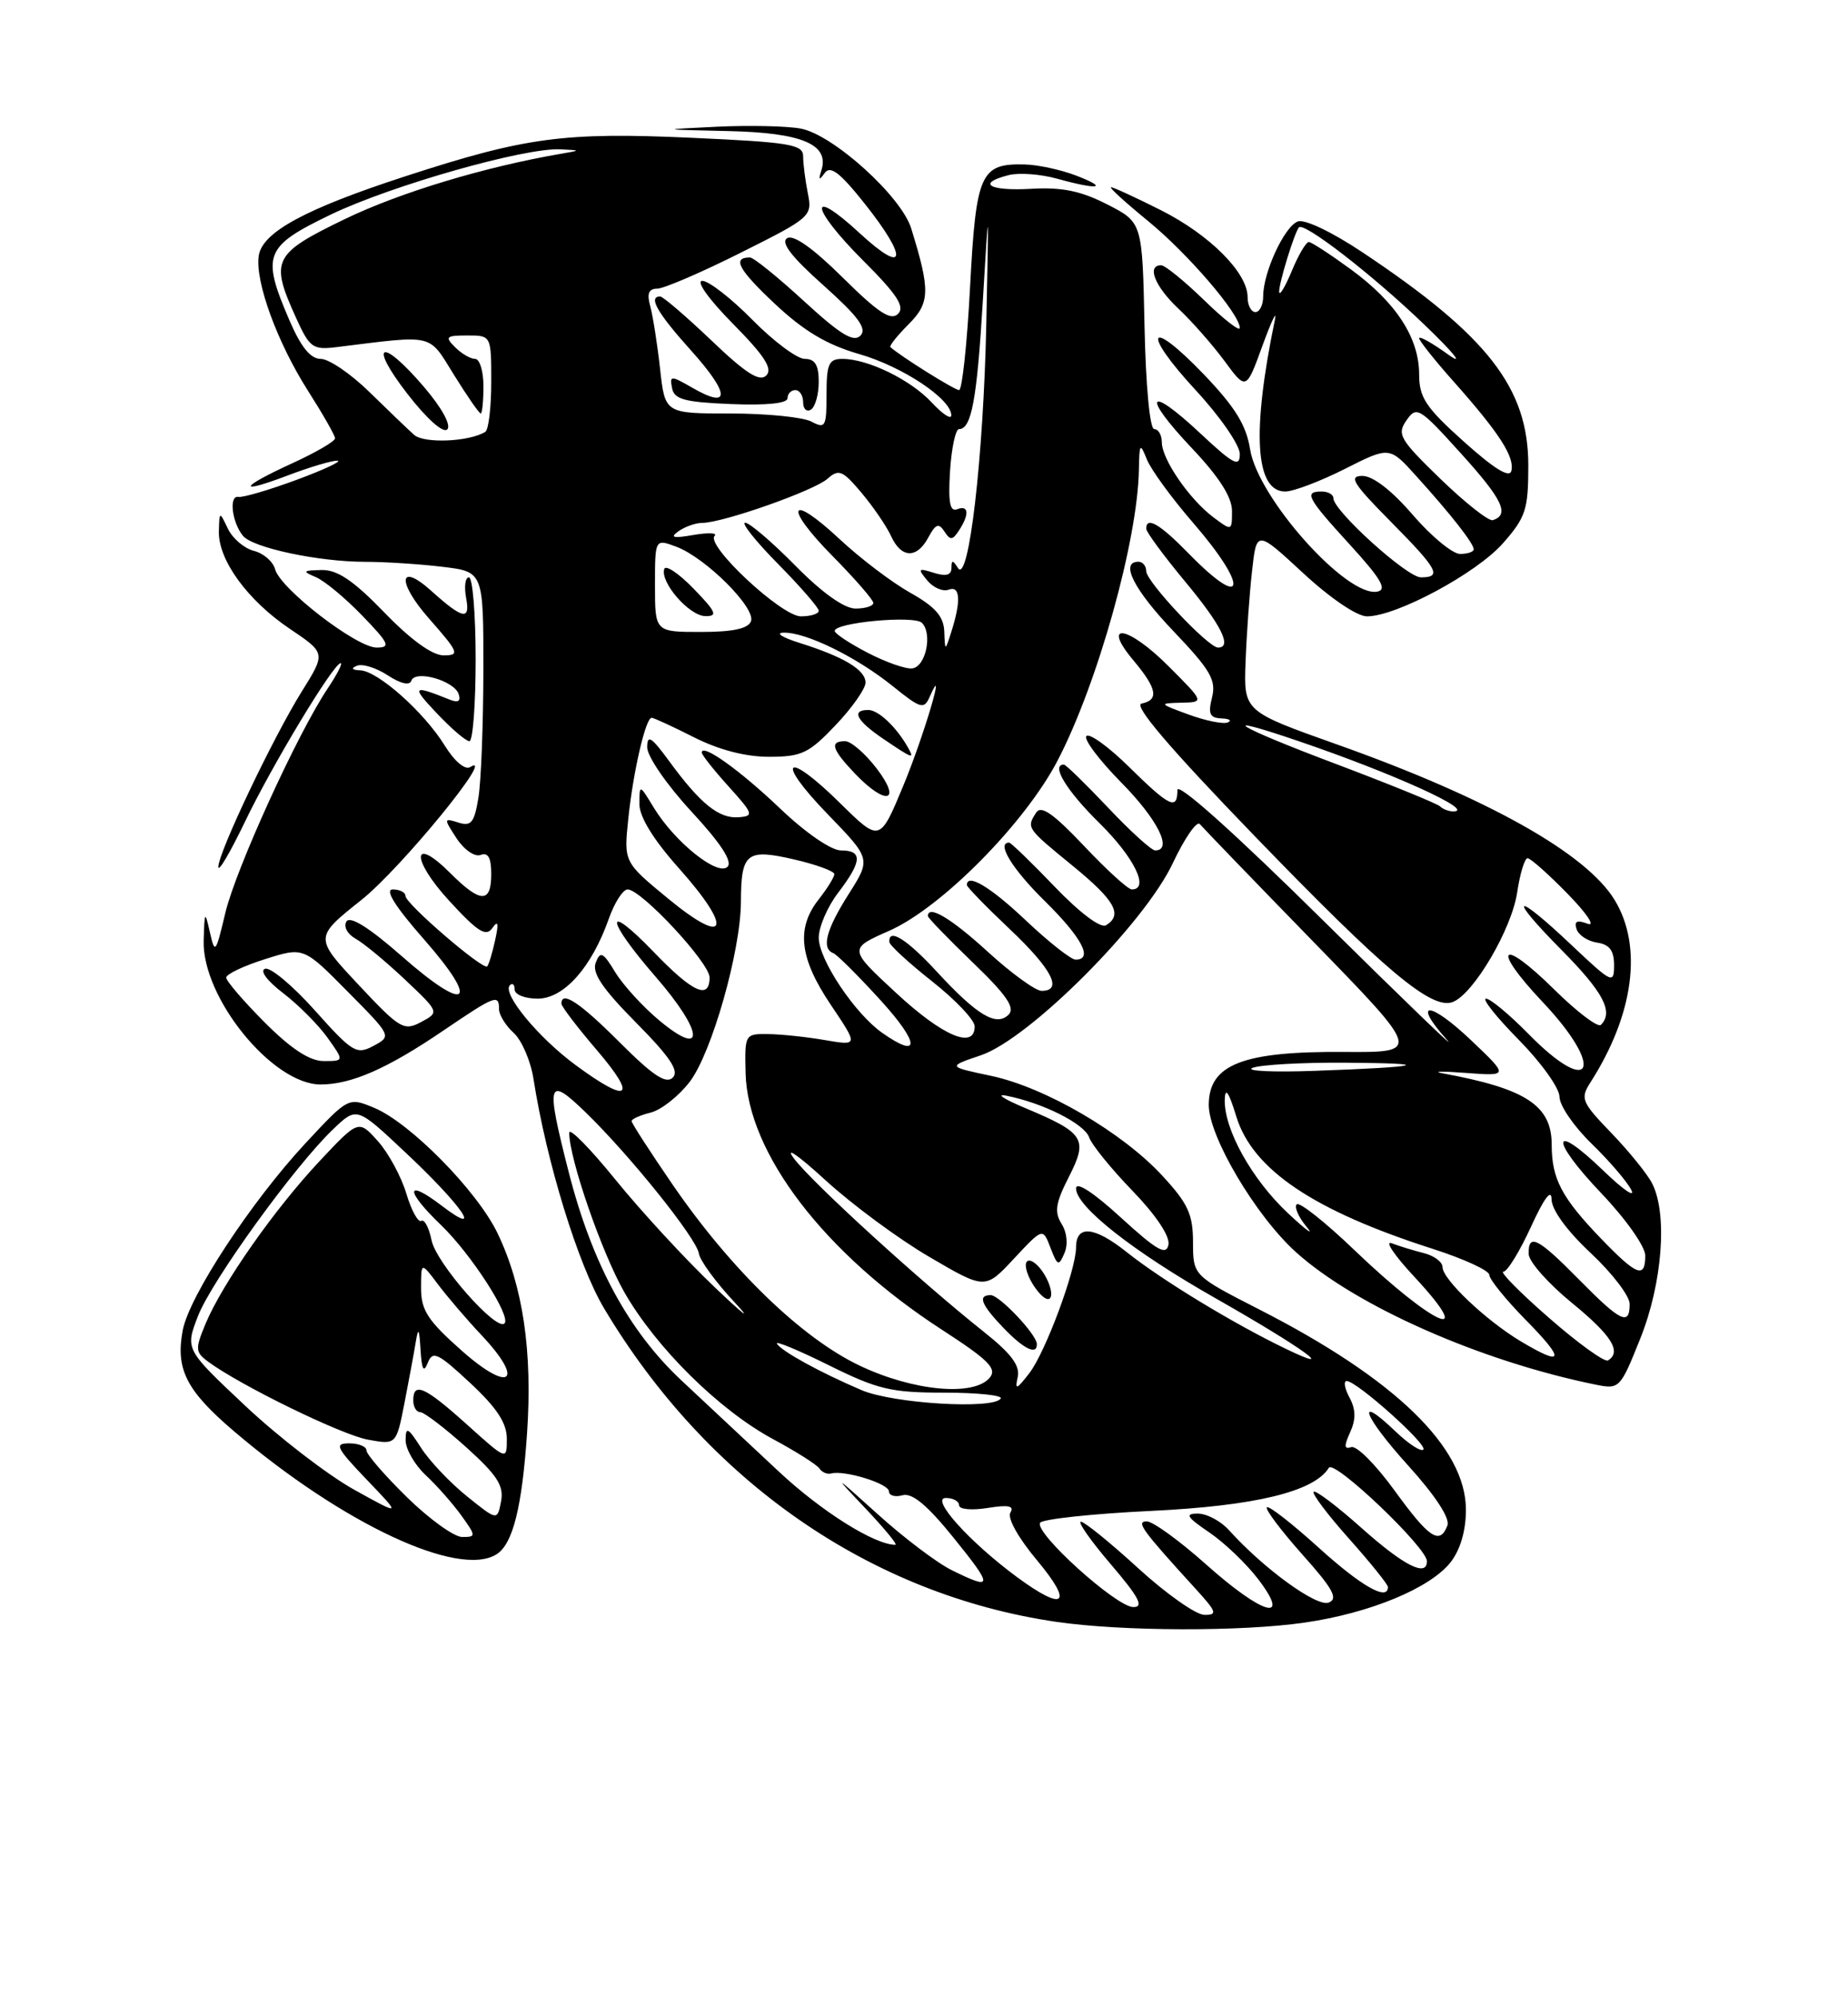 <?xml version="1.0" encoding="UTF-8" standalone="no"?>
<!DOCTYPE svg PUBLIC "-//W3C//DTD SVG 1.1//EN" "http://www.w3.org/Graphics/SVG/1.1/DTD/svg11.dtd" >
<svg xmlns="http://www.w3.org/2000/svg" xmlns:xlink="http://www.w3.org/1999/xlink" version="1.1" viewBox="0 0 237 256">
 <g >
 <path fill="currentColor"
d=" M 167.33 207.97 C 175.69 206.76 183.41 203.57 186.04 200.23 C 187.28 198.64 188.00 196.19 188.00 193.52 C 188.00 185.53 178.95 176.75 161.54 167.86 C 153.01 163.50 153.01 163.50 153.00 159.23 C 153.00 155.65 152.36 154.26 149.09 150.72 C 143.95 145.14 134.04 139.36 127.08 137.89 C 121.50 136.71 121.50 136.71 125.79 135.26 C 132.01 133.15 146.76 118.40 150.41 110.63 C 151.93 107.41 153.49 105.16 153.88 105.63 C 154.28 106.11 160.82 112.89 168.43 120.70 C 182.26 134.90 182.26 134.90 172.38 134.83 C 159.39 134.74 155.05 136.42 155.02 141.59 C 154.99 145.63 161.04 155.85 166.22 160.51 C 173.89 167.41 189.88 174.47 204.62 177.47 C 207.69 178.09 207.79 177.99 210.37 171.54 C 213.20 164.48 213.88 155.58 211.88 151.68 C 211.27 150.48 208.92 147.58 206.66 145.23 C 202.82 141.25 202.64 140.81 203.97 138.73 C 209.54 130.04 210.70 121.30 207.07 115.35 C 203.42 109.36 190.76 102.27 171.50 95.43 C 159.50 91.17 159.50 91.17 159.74 84.84 C 159.87 81.35 160.24 76.12 160.57 73.21 C 161.15 67.93 161.15 67.93 167.13 73.46 C 170.61 76.68 174.03 79.00 175.31 79.00 C 179.09 79.00 189.38 73.47 192.76 69.62 C 195.68 66.30 196.00 65.30 196.00 59.66 C 196.00 49.72 190.81 43.05 174.72 32.33 C 170.80 29.72 167.30 28.05 166.43 28.39 C 164.71 29.05 162.00 34.91 162.00 37.97 C 162.00 39.09 161.55 40.00 161.00 40.00 C 160.45 40.00 160.00 39.13 160.00 38.08 C 160.00 34.96 155.16 30.11 148.90 26.95 C 145.68 25.33 142.80 24.00 142.49 24.00 C 142.18 24.00 144.30 25.93 147.20 28.30 C 152.32 32.48 159.00 40.25 159.00 42.04 C 159.00 42.53 156.93 40.92 154.41 38.46 C 151.88 36.01 149.41 34.00 148.91 34.00 C 147.02 34.00 148.11 36.73 151.13 39.56 C 152.85 41.18 155.51 44.20 157.04 46.27 C 159.82 50.05 159.82 50.05 161.92 44.27 C 163.08 41.10 163.79 39.62 163.50 41.00 C 160.51 55.37 160.97 63.00 164.83 63.00 C 165.87 63.00 169.30 61.70 172.46 60.11 C 178.20 57.21 178.20 57.21 181.63 61.02 C 186.08 65.93 189.00 69.66 189.00 70.41 C 189.00 70.73 188.21 71.00 187.25 71.00 C 186.29 71.00 183.56 68.75 181.19 66.00 C 178.50 62.87 176.08 61.00 174.73 61.00 C 172.92 61.00 173.50 61.95 178.28 66.78 C 184.43 72.99 184.98 74.00 182.22 74.00 C 180.44 74.00 171.00 65.46 171.00 63.85 C 171.00 63.38 170.32 63.00 169.50 63.00 C 167.19 63.00 167.61 63.79 173.16 69.86 C 177.13 74.21 177.93 75.58 176.63 75.83 C 172.72 76.59 161.32 63.84 160.32 57.59 C 159.83 54.49 158.40 52.18 154.41 48.01 C 147.25 40.55 146.30 42.39 153.36 50.03 C 156.46 53.37 159.00 57.05 159.00 58.19 C 159.00 59.95 158.21 59.54 153.93 55.54 C 147.16 49.20 146.36 50.58 152.84 57.43 C 156.34 61.12 158.00 63.72 158.00 65.49 C 158.00 68.07 157.98 68.08 155.61 66.30 C 152.53 63.99 149.00 58.86 149.00 56.69 C 149.00 55.76 148.56 55.00 148.03 55.00 C 147.46 55.00 146.94 49.46 146.78 41.75 C 146.50 28.50 146.50 28.50 142.00 26.20 C 138.62 24.47 136.19 23.97 132.25 24.20 C 126.83 24.51 125.18 23.50 129.38 22.44 C 130.69 22.11 133.51 22.32 135.63 22.92 C 140.91 24.38 142.27 24.14 138.00 22.50 C 136.07 21.76 133.12 21.12 131.44 21.08 C 125.74 20.93 125.18 22.19 124.41 36.75 C 124.03 44.04 123.39 50.00 123.00 50.00 C 122.43 50.00 115.51 45.68 114.19 44.49 C 114.02 44.34 115.06 43.03 116.51 41.58 C 119.28 38.81 119.33 37.25 116.86 29.28 C 115.59 25.16 106.82 17.24 102.68 16.48 C 100.93 16.15 96.12 16.05 92.00 16.24 C 84.50 16.60 84.50 16.60 93.42 16.80 C 102.86 17.01 106.40 18.51 105.34 21.84 C 104.94 23.10 105.04 23.18 105.76 22.18 C 106.48 21.17 107.71 22.10 110.86 26.06 C 116.52 33.17 116.21 35.37 110.31 29.94 C 103.59 23.73 103.87 26.56 110.65 33.35 C 115.05 37.74 116.08 39.32 115.17 40.23 C 114.25 41.15 112.63 40.08 108.09 35.59 C 104.27 31.81 101.76 30.03 100.95 30.53 C 100.08 31.07 101.49 32.91 105.60 36.57 C 110.08 40.58 111.22 42.12 110.35 43.02 C 109.47 43.92 107.76 42.87 103.11 38.60 C 99.76 35.52 96.64 33.00 96.18 33.00 C 93.86 33.00 94.68 34.53 99.36 38.93 C 103.10 42.44 106.05 44.19 110.18 45.38 C 115.75 46.98 122.00 51.14 122.00 53.23 C 122.00 53.82 120.88 53.08 119.50 51.60 C 116.80 48.68 111.30 46.00 108.03 46.00 C 106.29 46.00 106.00 46.64 106.00 50.54 C 106.00 54.71 105.85 54.99 104.07 54.04 C 103.00 53.47 98.34 53.00 93.71 53.00 C 85.28 53.00 85.28 53.00 84.65 47.25 C 84.30 44.09 83.73 40.49 83.39 39.25 C 82.94 37.63 83.19 37.00 84.28 37.00 C 85.11 37.00 89.94 34.93 95.00 32.39 C 104.02 27.88 104.19 27.72 103.60 24.77 C 103.27 23.11 103.00 20.98 103.00 20.03 C 103.00 18.51 101.30 18.23 88.66 17.66 C 72.34 16.92 67.38 17.58 52.00 22.59 C 39.14 26.77 33.61 29.77 33.18 32.80 C 32.70 36.09 35.56 43.91 39.50 50.09 C 41.40 53.07 42.96 55.80 42.97 56.18 C 42.99 56.55 40.52 57.99 37.50 59.37 C 30.63 62.52 30.33 63.44 37.01 60.90 C 39.77 59.86 42.58 59.02 43.26 59.05 C 43.94 59.08 41.61 60.18 38.07 61.49 C 34.53 62.80 31.16 63.79 30.57 63.69 C 29.33 63.47 29.74 66.95 31.16 68.68 C 32.42 70.21 40.81 72.00 46.80 72.01 C 49.38 72.01 53.86 72.30 56.75 72.65 C 62.00 73.28 62.00 73.28 61.99 85.89 C 61.98 92.83 61.70 100.20 61.35 102.27 C 60.83 105.45 60.42 105.95 58.78 105.43 C 56.89 104.83 56.89 104.90 58.56 107.46 C 59.53 108.93 60.89 109.87 61.65 109.58 C 62.60 109.22 63.00 109.95 63.00 112.03 C 63.00 115.81 61.63 115.78 57.78 111.94 C 52.82 106.97 52.66 110.07 57.61 115.46 C 61.29 119.46 62.33 120.12 63.15 118.94 C 63.88 117.90 63.98 118.33 63.50 120.50 C 63.14 122.15 62.68 123.66 62.48 123.86 C 61.95 124.39 52.00 115.83 52.00 114.84 C 52.00 114.38 51.27 114.00 50.38 114.00 C 49.30 114.00 50.64 116.15 54.40 120.43 C 61.66 128.70 59.96 129.97 51.53 122.56 C 47.35 118.89 44.90 117.36 44.43 118.11 C 44.03 118.76 44.54 119.72 45.61 120.32 C 46.65 120.90 49.49 123.25 51.93 125.55 C 56.36 129.74 56.36 129.74 54.00 131.00 C 51.79 132.18 51.27 131.87 45.97 126.21 C 40.30 120.16 40.30 120.16 46.37 115.33 C 51.41 111.32 63.84 96.13 60.29 98.32 C 59.64 98.72 58.28 97.57 57.05 95.58 C 54.40 91.29 48.49 86.03 46.22 85.92 C 45.12 85.87 44.96 85.66 45.78 85.33 C 46.49 85.04 48.26 85.60 49.73 86.56 C 51.36 87.63 52.53 87.90 52.75 87.25 C 53.23 85.82 58.24 87.23 58.82 88.96 C 59.13 89.89 58.75 90.11 57.64 89.66 C 52.91 87.76 52.73 87.94 55.95 91.35 C 57.84 93.36 59.75 95.00 60.20 95.00 C 60.64 95.00 61.00 90.28 61.00 84.50 C 61.00 78.72 60.61 74.00 60.14 74.00 C 59.66 74.00 59.51 75.19 59.78 76.65 C 60.34 79.57 59.35 79.37 55.32 75.74 C 51.11 71.96 50.88 74.58 55.01 79.27 C 58.85 83.64 59.00 84.00 56.89 84.00 C 55.44 84.00 52.67 82.00 49.29 78.50 C 45.31 74.39 43.27 73.02 41.23 73.06 C 38.82 73.12 38.73 73.22 40.50 73.97 C 41.60 74.43 44.28 76.65 46.45 78.90 C 49.92 82.49 50.14 83.00 48.29 83.00 C 45.72 83.00 35.93 75.45 35.28 72.96 C 35.02 71.98 33.80 70.92 32.57 70.61 C 31.33 70.30 29.83 69.02 29.23 67.77 C 28.14 65.50 28.14 65.50 28.07 68.10 C 27.97 71.77 31.76 76.96 37.17 80.60 C 41.78 83.70 41.78 83.70 38.72 88.60 C 35.03 94.51 28.00 109.27 28.00 111.12 C 28.00 111.85 29.52 109.26 31.39 105.38 C 34.87 98.11 42.78 85.00 43.69 85.00 C 43.97 85.00 43.22 86.46 42.02 88.25 C 38.14 94.04 30.25 111.35 28.90 117.00 C 27.67 122.19 27.56 122.33 26.92 119.50 C 26.28 116.69 26.23 116.76 26.12 120.55 C 25.90 127.87 34.95 139.00 41.11 139.00 C 45.06 139.00 49.67 136.98 56.89 132.07 C 63.51 127.58 64.00 127.39 64.00 129.35 C 64.00 130.08 64.85 131.46 65.88 132.39 C 66.91 133.33 68.06 135.98 68.42 138.30 C 70.09 148.95 74.13 162.07 77.45 167.66 C 90.69 189.87 111.68 204.42 135.50 207.88 C 143.88 209.10 159.22 209.15 167.33 207.97 Z  M 63.69 199.21 C 65.77 197.89 66.94 193.23 67.59 183.74 C 68.31 173.23 67.08 164.88 63.81 158.07 C 61.19 152.63 52.60 143.91 47.98 141.99 C 44.68 140.62 44.68 140.62 39.17 146.54 C 32.21 154.02 24.25 166.14 23.43 170.53 C 22.50 175.50 23.89 178.23 30.00 183.44 C 43.95 195.32 58.85 202.29 63.69 199.21 Z  M 105.00 48.94 C 105.00 46.78 104.52 46.00 103.21 46.00 C 102.23 46.00 99.21 43.75 96.50 41.00 C 93.79 38.25 90.90 36.00 90.07 36.00 C 89.21 36.00 90.88 38.34 93.99 41.49 C 98.06 45.61 99.13 47.27 98.27 48.13 C 97.42 48.98 95.65 47.86 91.23 43.63 C 87.98 40.54 85.02 38.00 84.66 38.00 C 83.09 38.00 84.30 40.12 88.63 44.93 C 93.61 50.47 93.71 52.52 88.86 49.74 C 86.01 48.10 85.87 48.10 86.19 49.75 C 86.46 51.19 87.81 51.55 93.76 51.79 C 98.31 51.98 101.00 51.70 101.00 51.04 C 101.00 50.47 101.45 50.00 102.00 50.00 C 102.55 50.00 103.00 50.70 103.00 51.56 C 103.00 52.42 103.45 52.84 104.00 52.50 C 104.55 52.16 105.00 50.56 105.00 48.94 Z  M 146.00 201.03 C 142.43 197.76 139.11 195.07 138.63 195.04 C 138.15 195.02 139.87 197.47 142.46 200.50 C 146.10 204.76 146.74 206.00 145.33 205.98 C 143.15 205.96 132.61 196.44 133.39 195.18 C 133.68 194.71 140.06 194.02 147.56 193.66 C 160.98 193.02 168.53 191.19 170.42 188.13 C 171.10 187.03 183.00 198.36 183.00 200.11 C 183.00 202.18 180.04 200.68 174.65 195.88 C 171.49 193.06 168.71 190.96 168.47 191.20 C 168.23 191.44 170.27 194.15 173.02 197.23 C 175.76 200.30 178.00 203.09 178.00 203.41 C 178.00 205.26 174.59 203.32 169.13 198.38 C 165.71 195.28 162.71 192.95 162.47 193.19 C 162.23 193.44 164.27 196.15 167.00 199.22 C 170.97 203.66 171.66 204.92 170.39 205.41 C 168.85 205.99 162.05 201.05 157.60 196.11 C 156.55 194.95 154.76 194.00 153.61 194.00 C 151.92 194.00 152.18 194.44 155.08 196.41 C 157.03 197.73 159.85 200.43 161.36 202.41 C 165.67 208.06 161.94 207.00 154.66 200.50 C 151.27 197.48 147.86 195.01 147.08 195.00 C 145.64 195.00 146.39 196.04 153.43 203.75 C 156.04 206.62 156.16 207.00 154.45 206.98 C 153.38 206.97 149.57 204.29 146.00 201.03 Z  M 130.40 202.12 C 124.33 197.64 119.25 192.00 121.30 192.00 C 122.24 192.00 123.00 192.42 123.00 192.94 C 123.00 193.46 124.63 193.61 126.66 193.28 C 129.32 192.85 130.11 193.01 129.58 193.87 C 129.16 194.56 130.58 197.11 133.02 200.02 C 137.73 205.65 136.51 206.63 130.40 202.12 Z  M 122.09 201.27 C 120.21 200.35 115.93 197.12 112.59 194.10 C 106.87 188.94 106.77 188.89 110.96 193.30 C 113.41 195.89 115.15 198.00 114.83 198.00 C 112.16 198.00 105.38 193.74 99.92 188.65 C 96.30 185.27 90.68 180.01 87.42 176.96 C 80.61 170.59 75.93 161.96 72.93 150.21 C 69.97 138.65 70.20 137.82 75.08 142.55 C 80.80 148.09 89.34 158.73 89.63 160.67 C 89.76 161.56 91.81 164.36 94.18 166.89 C 96.55 169.43 95.42 168.57 91.67 165.00 C 87.91 161.43 82.18 155.21 78.92 151.19 C 75.66 147.17 73.00 144.47 73.00 145.19 C 73.00 148.50 77.17 160.56 80.07 165.63 C 84.14 172.74 92.23 180.73 99.13 184.45 C 102.09 186.04 104.77 187.74 105.09 188.22 C 105.42 188.71 106.09 189.00 106.59 188.86 C 108.31 188.40 114.00 190.16 114.00 191.15 C 114.00 191.69 114.79 191.92 115.75 191.65 C 116.98 191.31 118.92 192.92 122.28 197.08 C 127.41 203.42 127.39 203.88 122.09 201.27 Z  M 178.83 191.02 C 176.45 187.74 173.96 185.24 173.29 185.48 C 172.38 185.80 172.35 185.33 173.15 183.58 C 173.91 181.91 173.88 180.65 173.07 179.13 C 172.44 177.96 172.28 177.00 172.71 177.01 C 174.01 177.02 183.14 185.19 182.54 185.80 C 182.23 186.10 180.64 185.07 179.00 183.50 C 173.71 178.43 174.83 181.47 180.60 187.85 C 184.06 191.67 185.98 194.60 185.63 195.52 C 184.65 198.07 183.30 197.18 178.83 191.02 Z  M 110.50 178.18 C 105.22 175.93 100.24 173.20 99.64 172.23 C 99.37 171.80 102.35 173.03 106.26 174.97 C 112.55 178.09 114.27 178.50 121.09 178.50 C 125.33 178.50 128.60 178.84 128.34 179.25 C 127.46 180.68 114.56 179.91 110.50 178.18 Z  M 110.30 175.06 C 102.85 171.54 93.75 162.75 86.25 151.82 C 83.36 147.61 81.00 143.96 81.00 143.69 C 81.00 143.43 82.10 142.94 83.46 142.60 C 84.81 142.26 87.06 140.48 88.46 138.65 C 91.29 134.94 94.99 121.91 95.02 115.59 C 95.04 109.31 95.74 108.75 101.82 110.15 C 104.67 110.81 107.00 111.66 107.00 112.04 C 107.00 112.42 106.10 113.87 105.00 115.27 C 102.08 118.98 102.52 122.81 106.54 128.78 C 110.08 134.04 110.08 134.04 105.79 133.31 C 103.43 132.90 100.15 132.56 98.50 132.54 C 95.54 132.50 95.50 132.57 95.62 137.53 C 95.87 147.80 105.75 160.70 120.85 170.47 C 126.79 174.32 127.89 175.42 126.93 176.58 C 124.91 179.02 117.16 178.31 110.30 175.06 Z  M 130.52 176.50 C 130.84 175.04 129.68 173.49 126.23 170.75 C 118.03 164.24 104.19 151.62 101.83 148.50 C 100.57 146.83 102.33 148.04 105.81 151.22 C 109.24 154.37 115.27 158.82 119.20 161.11 C 126.34 165.29 126.34 165.29 130.04 161.32 C 133.74 157.36 133.74 157.36 134.72 159.93 C 135.62 162.27 135.78 162.33 136.51 160.62 C 136.99 159.50 136.84 157.97 136.14 156.86 C 135.20 155.34 135.37 154.19 137.07 150.86 C 139.57 145.97 139.09 145.22 131.50 142.03 C 128.75 140.88 127.65 140.16 129.06 140.44 C 133.75 141.36 139.08 144.04 139.68 145.78 C 140.01 146.73 142.51 149.81 145.24 152.63 C 148.25 155.75 150.06 158.45 149.85 159.54 C 149.57 160.96 148.37 160.28 143.75 156.06 C 140.24 152.84 138.00 151.39 138.00 152.32 C 138.00 154.65 145.29 160.39 155.92 166.42 C 166.92 172.67 171.89 176.24 165.00 172.93 C 158.26 169.70 149.01 164.08 144.50 160.49 C 140.33 157.17 138.00 156.96 138.00 159.89 C 138.00 162.76 134.07 173.34 132.01 176.00 C 130.36 178.13 130.14 178.21 130.52 176.50 Z  M 132.97 172.25 C 132.92 171.01 128.17 166.00 127.05 166.00 C 125.35 166.00 125.82 167.21 128.69 170.20 C 131.31 172.93 133.03 173.76 132.97 172.25 Z  M 133.68 162.95 C 132.87 161.80 131.96 161.26 131.65 161.76 C 131.34 162.26 131.82 163.73 132.73 165.02 C 133.67 166.37 134.54 166.88 134.76 166.21 C 134.98 165.57 134.49 164.11 133.68 162.95 Z  M 198.66 168.92 C 194.93 165.67 192.30 163.00 192.80 163.00 C 193.30 163.00 194.89 160.41 196.34 157.25 C 198.01 153.59 198.97 152.30 198.98 153.71 C 198.99 155.06 200.95 157.75 204.00 160.60 C 206.75 163.17 209.00 166.11 209.00 167.14 C 209.00 169.99 207.85 169.43 202.50 164.00 C 197.21 158.63 195.97 158.01 196.05 160.75 C 196.08 161.71 198.55 164.51 201.55 166.96 C 206.69 171.16 208.01 173.26 206.22 174.37 C 205.79 174.63 202.39 172.18 198.66 168.92 Z  M 195.00 171.90 C 190.55 169.23 185.00 163.97 185.00 162.41 C 185.00 161.75 183.92 160.94 182.59 160.61 C 181.27 160.28 179.42 159.71 178.48 159.35 C 177.54 158.99 178.82 160.90 181.32 163.58 C 189.62 172.49 183.88 169.97 173.71 160.24 C 169.98 156.66 166.65 154.02 166.30 154.36 C 165.96 154.71 166.53 156.00 167.56 157.24 C 168.60 158.48 167.54 157.71 165.21 155.53 C 160.55 151.18 156.96 144.73 157.07 140.93 C 157.12 139.27 157.59 139.96 158.56 143.13 C 160.66 149.92 168.47 155.18 183.75 160.07 C 187.74 161.35 191.00 162.85 191.00 163.41 C 191.00 163.97 193.12 166.58 195.71 169.22 C 200.79 174.37 200.56 175.23 195.00 171.90 Z  M 205.32 158.75 C 200.27 153.50 199.00 151.09 199.00 146.72 C 199.00 141.69 195.70 139.53 185.00 137.57 C 183.62 137.31 184.97 137.29 188.00 137.52 C 193.50 137.93 193.50 137.93 188.69 133.36 C 183.34 128.27 181.01 128.20 185.55 133.26 C 187.14 135.04 180.02 128.18 169.72 118.01 C 158.35 106.78 151.00 100.20 151.00 101.26 C 151.00 103.90 150.00 103.42 144.81 98.31 C 142.19 95.73 139.72 93.94 139.33 94.34 C 138.94 94.73 140.95 97.41 143.81 100.31 C 148.47 105.03 150.45 109.00 148.15 109.00 C 147.67 109.00 144.95 106.53 142.09 103.50 C 139.23 100.48 136.69 98.00 136.44 98.00 C 134.74 98.00 136.76 101.33 141.00 105.50 C 145.47 109.90 147.47 114.00 145.15 114.00 C 144.67 114.00 141.91 111.49 139.01 108.41 C 135.06 104.25 133.51 103.17 132.88 104.16 C 131.63 106.12 131.63 106.12 137.55 110.96 C 142.99 115.40 144.03 117.25 141.85 118.59 C 141.16 119.02 138.49 117.01 135.26 113.65 C 132.28 110.54 129.64 108.00 129.42 108.00 C 127.74 108.00 129.79 111.36 134.00 115.50 C 138.77 120.20 140.24 123.00 137.94 123.00 C 137.36 123.00 134.50 120.75 131.59 118.00 C 127.04 113.69 124.00 111.87 124.00 113.44 C 124.00 113.69 126.47 116.23 129.50 119.09 C 134.92 124.22 136.36 127.00 133.58 127.00 C 132.80 127.00 129.70 124.75 126.69 122.00 C 121.98 117.69 119.00 115.92 119.00 117.42 C 119.00 117.64 121.59 120.32 124.75 123.36 C 129.07 127.51 130.22 129.18 129.36 130.04 C 127.78 131.62 125.33 130.16 120.17 124.57 C 116.30 120.37 113.92 118.88 114.06 120.75 C 114.09 121.16 116.56 123.43 119.56 125.80 C 122.55 128.16 125.00 130.75 125.00 131.55 C 125.00 134.54 120.92 132.82 114.96 127.30 C 108.81 121.61 108.81 121.61 114.04 119.30 C 120.73 116.35 131.43 105.54 135.63 97.49 C 140.76 87.65 145.91 69.26 146.06 60.18 C 146.12 56.82 146.21 56.71 147.08 58.88 C 147.61 60.20 150.28 63.86 153.02 67.02 C 160.18 75.28 159.77 78.44 152.50 71.00 C 148.75 67.16 147.00 66.13 147.00 67.77 C 147.00 68.19 149.24 71.23 151.97 74.52 C 156.63 80.11 158.07 83.00 156.21 83.00 C 154.95 83.00 147.00 74.55 147.00 73.21 C 147.00 72.55 146.55 72.00 146.00 72.00 C 143.59 72.00 145.41 75.58 150.55 80.96 C 155.25 85.89 155.99 87.18 155.44 89.39 C 154.91 91.49 155.15 92.02 156.64 92.08 C 157.66 92.12 158.03 92.35 157.45 92.60 C 156.87 92.84 154.62 92.38 152.45 91.59 C 148.60 90.18 148.58 90.14 151.49 90.07 C 154.47 90.00 154.47 90.00 149.85 85.38 C 144.65 80.17 141.13 79.62 145.39 84.68 C 148.39 88.26 148.66 89.72 146.40 90.18 C 145.32 90.39 149.99 95.87 160.78 107.03 C 177.62 124.45 183.61 129.47 186.31 128.43 C 188.98 127.41 193.86 119.11 194.57 114.40 C 194.93 111.98 195.53 110.00 195.91 110.00 C 196.28 110.00 198.59 112.05 201.04 114.56 C 203.49 117.06 204.65 118.79 203.61 118.40 C 202.24 117.88 201.85 118.07 202.19 119.09 C 202.45 119.87 203.63 120.64 204.83 120.82 C 206.41 121.05 207.00 121.84 207.00 123.71 C 207.00 126.17 206.74 126.04 201.56 121.15 C 194.15 114.14 193.19 114.62 200.28 121.78 C 205.64 127.19 206.96 129.71 205.31 131.36 C 204.93 131.74 202.24 129.70 199.33 126.83 C 192.42 120.01 191.16 121.36 197.84 128.43 C 205.93 136.98 204.18 140.84 196.00 132.50 C 193.57 130.03 191.13 128.00 190.58 128.00 C 190.02 128.00 191.92 130.38 194.78 133.28 C 197.65 136.19 200.00 139.47 200.00 140.58 C 200.00 141.69 201.84 144.37 204.08 146.55 C 206.32 148.72 208.63 151.40 209.20 152.50 C 209.77 153.60 208.17 152.50 205.64 150.06 C 198.94 143.59 198.69 145.94 205.34 152.92 C 208.49 156.22 211.00 159.77 211.00 160.93 C 211.00 163.93 209.92 163.52 205.32 158.75 Z  M 73.88 136.56 C 69.04 133.01 64.35 127.32 65.39 126.28 C 65.73 125.94 66.00 126.19 66.00 126.83 C 66.00 127.48 67.33 128.00 68.95 128.00 C 72.32 128.00 75.88 124.00 78.08 117.75 C 78.81 115.69 79.89 114.00 80.49 114.00 C 82.24 114.00 91.00 123.41 91.00 125.28 C 91.00 128.20 88.83 127.21 83.82 122.00 C 77.43 115.38 77.63 117.77 84.07 125.18 C 90.19 132.21 90.54 135.74 84.63 130.86 C 82.50 129.10 79.94 126.30 78.92 124.64 C 77.34 122.03 76.99 121.86 76.40 123.39 C 75.90 124.70 77.25 126.71 81.57 131.07 C 85.95 135.50 87.13 137.27 86.28 138.12 C 85.42 138.98 83.72 137.85 79.50 133.63 C 74.37 128.50 72.00 126.92 72.00 128.64 C 72.00 129.00 74.06 131.70 76.58 134.64 C 81.79 140.74 80.66 141.54 73.88 136.56 Z  M 160.64 136.87 C 161.66 136.47 167.00 136.17 172.50 136.21 C 184.28 136.28 182.52 136.76 168.64 137.25 C 163.22 137.45 159.62 137.27 160.64 136.87 Z  M 33.95 131.05 C 31.23 128.32 29.01 125.74 29.01 125.30 C 29.02 124.86 31.25 123.80 33.98 122.94 C 38.93 121.37 38.93 121.37 44.58 127.09 C 50.23 132.79 50.24 132.80 47.90 134.05 C 45.73 135.22 45.21 134.91 40.40 129.53 C 37.56 126.35 34.68 123.94 34.00 124.17 C 33.28 124.41 34.24 125.71 36.31 127.29 C 38.26 128.78 40.82 131.35 42.00 133.00 C 44.14 136.00 44.14 136.00 41.52 136.00 C 39.72 136.00 37.36 134.46 33.95 131.05 Z  M 113.15 132.39 C 109.64 129.93 105.00 122.99 105.00 120.19 C 105.00 118.82 106.12 116.21 107.50 114.41 C 110.57 110.39 110.65 109.00 107.84 109.00 C 106.60 109.00 103.31 106.74 100.09 103.67 C 94.90 98.72 90.00 95.22 90.00 96.46 C 90.00 96.75 91.54 98.70 93.43 100.79 C 96.63 104.33 96.71 104.60 94.71 104.75 C 92.20 104.94 89.81 103.01 85.85 97.60 C 83.53 94.43 83.00 94.09 83.00 95.79 C 83.00 96.95 85.53 100.62 88.65 103.99 C 92.45 108.09 93.97 110.43 93.30 111.10 C 92.05 112.35 86.54 107.93 83.86 103.54 C 82.01 100.50 82.01 100.50 82.00 103.05 C 82.00 104.70 83.78 107.60 87.07 111.29 C 94.05 119.12 93.28 121.42 85.75 115.23 C 80.00 110.50 80.00 110.50 80.57 105.00 C 81.19 98.95 82.80 92.00 83.57 92.00 C 83.84 92.00 86.29 93.13 89.00 94.50 C 92.18 96.11 95.60 97.00 98.62 97.00 C 102.80 97.00 103.73 96.56 107.15 92.96 C 109.27 90.73 111.00 88.28 111.00 87.49 C 111.00 85.86 108.23 84.19 102.50 82.39 C 100.30 81.70 99.40 81.11 100.50 81.09 C 103.35 81.02 109.83 84.20 114.47 87.93 C 118.08 90.84 118.50 90.97 119.23 89.31 C 121.50 84.17 118.44 94.47 115.84 100.72 C 112.83 107.95 112.83 107.95 107.75 102.95 C 100.73 96.03 99.30 97.29 106.15 104.36 C 111.70 110.09 111.70 110.09 108.85 114.58 C 105.94 119.16 105.31 121.57 106.87 122.17 C 107.35 122.35 110.09 125.09 112.97 128.25 C 117.96 133.74 118.05 135.83 113.15 132.39 Z  M 112.43 98.50 C 110.96 96.58 109.14 95.00 108.38 95.00 C 106.35 95.00 106.68 96.05 109.69 99.20 C 113.64 103.32 115.71 102.80 112.43 98.50 Z  M 116.41 95.75 C 114.92 93.14 112.64 91.00 111.35 91.00 C 109.12 91.00 109.84 92.37 113.26 94.69 C 117.12 97.30 117.33 97.37 116.41 95.75 Z  M 184.69 103.36 C 184.34 103.01 178.30 100.55 171.28 97.90 C 158.49 93.09 155.47 91.22 166.59 95.01 C 178.76 99.16 189.41 104.00 186.37 104.00 C 185.80 104.00 185.04 103.71 184.69 103.36 Z  M 111.30 83.68 C 108.98 82.48 107.07 81.22 107.05 80.88 C 106.97 79.80 117.24 78.84 118.23 79.83 C 119.62 81.22 118.73 85.45 117.00 85.67 C 116.17 85.78 113.61 84.88 111.30 83.68 Z  M 121.10 80.93 C 121.02 79.00 119.95 77.78 116.75 75.98 C 114.41 74.67 110.36 71.60 107.73 69.15 C 101.17 63.02 100.40 64.82 106.81 71.31 C 109.66 74.20 112.00 76.89 112.00 77.28 C 112.00 77.68 110.97 78.00 109.72 78.00 C 108.27 78.00 105.43 75.98 102.00 72.50 C 99.01 69.47 96.12 67.00 95.57 67.00 C 95.02 67.00 96.92 69.38 99.78 72.28 C 102.65 75.19 105.00 77.89 105.00 78.28 C 105.00 78.68 103.97 79.00 102.71 79.00 C 100.22 79.00 90.45 69.88 91.65 68.68 C 92.04 68.29 90.81 68.25 88.93 68.57 C 86.34 69.02 85.87 68.91 87.00 68.10 C 87.83 67.51 89.21 67.02 90.08 67.02 C 92.78 66.99 104.41 62.89 106.13 61.36 C 107.57 60.08 108.06 60.28 110.50 63.18 C 112.01 64.98 113.71 67.47 114.28 68.72 C 115.59 71.58 117.59 71.64 119.07 68.86 C 119.99 67.15 120.39 67.01 121.11 68.11 C 121.86 69.28 122.16 69.26 122.98 68.00 C 124.35 65.92 124.24 64.69 122.75 65.27 C 121.82 65.63 121.59 64.37 121.84 60.37 C 122.03 57.42 122.55 55.00 122.99 55.00 C 124.59 55.00 125.29 51.24 126.05 38.50 C 126.82 25.50 126.82 25.50 126.49 41.50 C 126.13 58.67 124.23 74.97 122.85 72.80 C 122.18 71.74 122.03 71.74 122.02 72.82 C 122.00 73.73 121.30 73.91 119.76 73.42 C 117.74 72.78 117.66 72.88 118.92 74.40 C 119.69 75.33 120.92 75.86 121.66 75.58 C 123.15 75.01 123.27 77.02 122.00 81.00 C 121.20 83.50 121.20 83.50 121.10 80.93 Z  M 84.00 75.02 C 84.00 69.05 84.00 69.05 86.75 70.08 C 90.51 71.50 96.96 77.93 96.31 79.63 C 95.95 80.58 93.97 81.00 89.89 81.00 C 84.00 81.00 84.00 81.00 84.00 75.02 Z  M 88.96 75.46 C 87.07 73.51 85.38 72.37 85.19 72.92 C 84.63 74.62 88.38 78.94 90.45 78.97 C 92.09 79.00 91.85 78.44 88.96 75.46 Z  M 184.75 61.40 C 179.50 56.31 179.12 55.67 180.38 53.87 C 181.68 52.01 182.03 52.22 187.39 58.15 C 192.71 64.02 193.64 65.98 191.44 66.67 C 190.92 66.83 187.91 64.45 184.75 61.40 Z  M 187.75 56.62 C 182.84 52.22 182.00 50.95 182.00 47.98 C 181.99 43.31 179.07 38.80 173.29 34.56 C 170.65 32.63 168.21 31.04 167.86 31.02 C 167.50 31.01 166.51 32.69 165.66 34.75 C 164.80 36.81 164.08 38.00 164.05 37.40 C 164.00 36.35 165.98 29.89 166.58 29.15 C 167.19 28.40 175.89 35.12 182.51 41.46 C 186.45 45.23 187.86 46.97 185.75 45.46 C 183.69 43.97 182.00 43.03 182.00 43.35 C 182.00 43.67 184.02 46.21 186.50 48.99 C 192.28 55.50 194.25 58.55 193.83 60.34 C 193.61 61.32 191.66 60.12 187.75 56.62 Z  M 53.11 55.74 C 52.35 55.06 49.77 52.59 47.38 50.25 C 44.99 47.91 42.18 46.00 41.14 46.00 C 39.82 46.00 38.60 44.49 37.12 41.06 C 33.50 32.65 33.91 31.60 42.45 27.49 C 50.20 23.77 67.33 18.90 71.88 19.14 C 74.50 19.27 74.50 19.27 72.00 19.70 C 62.22 21.37 51.28 24.67 44.25 28.07 C 35.00 32.54 34.61 33.33 37.95 40.70 C 39.71 44.58 40.10 44.87 43.18 44.49 C 55.88 42.92 54.88 42.68 58.24 48.08 C 59.92 50.79 61.46 53.00 61.65 53.00 C 61.84 53.00 62.00 51.42 62.00 49.50 C 62.00 47.58 61.52 46.00 60.93 46.00 C 60.34 46.00 59.18 45.33 58.36 44.50 C 57.02 43.17 57.20 43.00 59.93 43.00 C 63.00 43.00 63.00 43.00 63.00 48.94 C 63.00 52.21 62.66 55.09 62.24 55.35 C 60.18 56.63 54.38 56.87 53.11 55.74 Z  M 54.38 49.60 C 48.89 43.18 47.15 43.89 52.24 50.47 C 54.73 53.69 56.84 55.56 57.36 55.04 C 57.89 54.51 56.67 52.28 54.38 49.60 Z  M 52.20 191.91 C 49.34 189.11 47.00 186.41 47.00 185.91 C 47.00 185.41 46.01 185.00 44.79 185.00 C 42.84 185.00 43.09 185.53 47.04 189.66 C 51.50 194.31 51.50 194.31 45.37 190.91 C 42.01 189.03 35.76 184.23 31.50 180.23 C 23.75 172.95 23.75 172.95 25.37 168.73 C 27.10 164.21 37.86 149.34 42.78 144.68 C 45.76 141.85 45.76 141.85 51.96 147.68 C 59.35 154.61 62.15 158.74 56.61 154.51 C 51.96 150.97 51.94 152.59 56.59 157.05 C 60.43 160.75 65.59 168.74 64.70 169.63 C 63.65 170.68 55.93 161.89 55.35 158.98 C 55.02 157.36 54.43 156.24 54.03 156.48 C 53.63 156.73 52.76 155.16 52.11 152.98 C 51.46 150.81 49.82 147.78 48.46 146.26 C 45.98 143.50 45.98 143.50 40.95 148.86 C 35.17 155.03 28.53 164.50 26.37 169.65 C 25.01 172.91 25.04 173.31 26.69 174.53 C 30.83 177.58 43.76 183.89 47.16 184.52 C 50.82 185.19 50.82 185.19 51.87 179.84 C 52.44 176.90 53.10 173.38 53.32 172.00 C 53.64 170.05 53.77 170.28 53.93 173.00 C 54.09 175.56 54.33 176.01 54.86 174.68 C 55.49 173.08 56.15 173.40 60.29 177.25 C 63.72 180.44 65.00 182.40 65.00 184.41 C 65.00 187.19 65.00 187.19 59.89 182.59 C 54.48 177.73 53.00 177.06 53.00 179.50 C 53.00 180.32 53.40 181.00 53.89 181.00 C 54.38 181.00 57.02 183.01 59.76 185.47 C 63.77 189.08 64.64 190.43 64.26 192.43 C 63.78 194.92 63.78 194.92 59.88 191.78 C 57.73 190.05 55.08 187.26 54.00 185.57 C 52.32 182.95 52.03 182.80 52.02 184.58 C 52.01 185.72 53.17 187.74 54.60 189.08 C 56.03 190.41 58.08 192.74 59.17 194.25 C 61.07 196.90 61.07 197.00 59.27 197.00 C 58.24 197.00 55.06 194.71 52.20 191.91 Z  M 59.25 173.15 C 54.86 169.27 54.00 167.94 54.00 165.12 C 54.00 161.73 54.00 161.73 56.17 164.62 C 57.36 166.20 59.87 169.14 61.76 171.14 C 67.35 177.07 65.43 178.62 59.25 173.15 Z "/>
</g>
</svg>